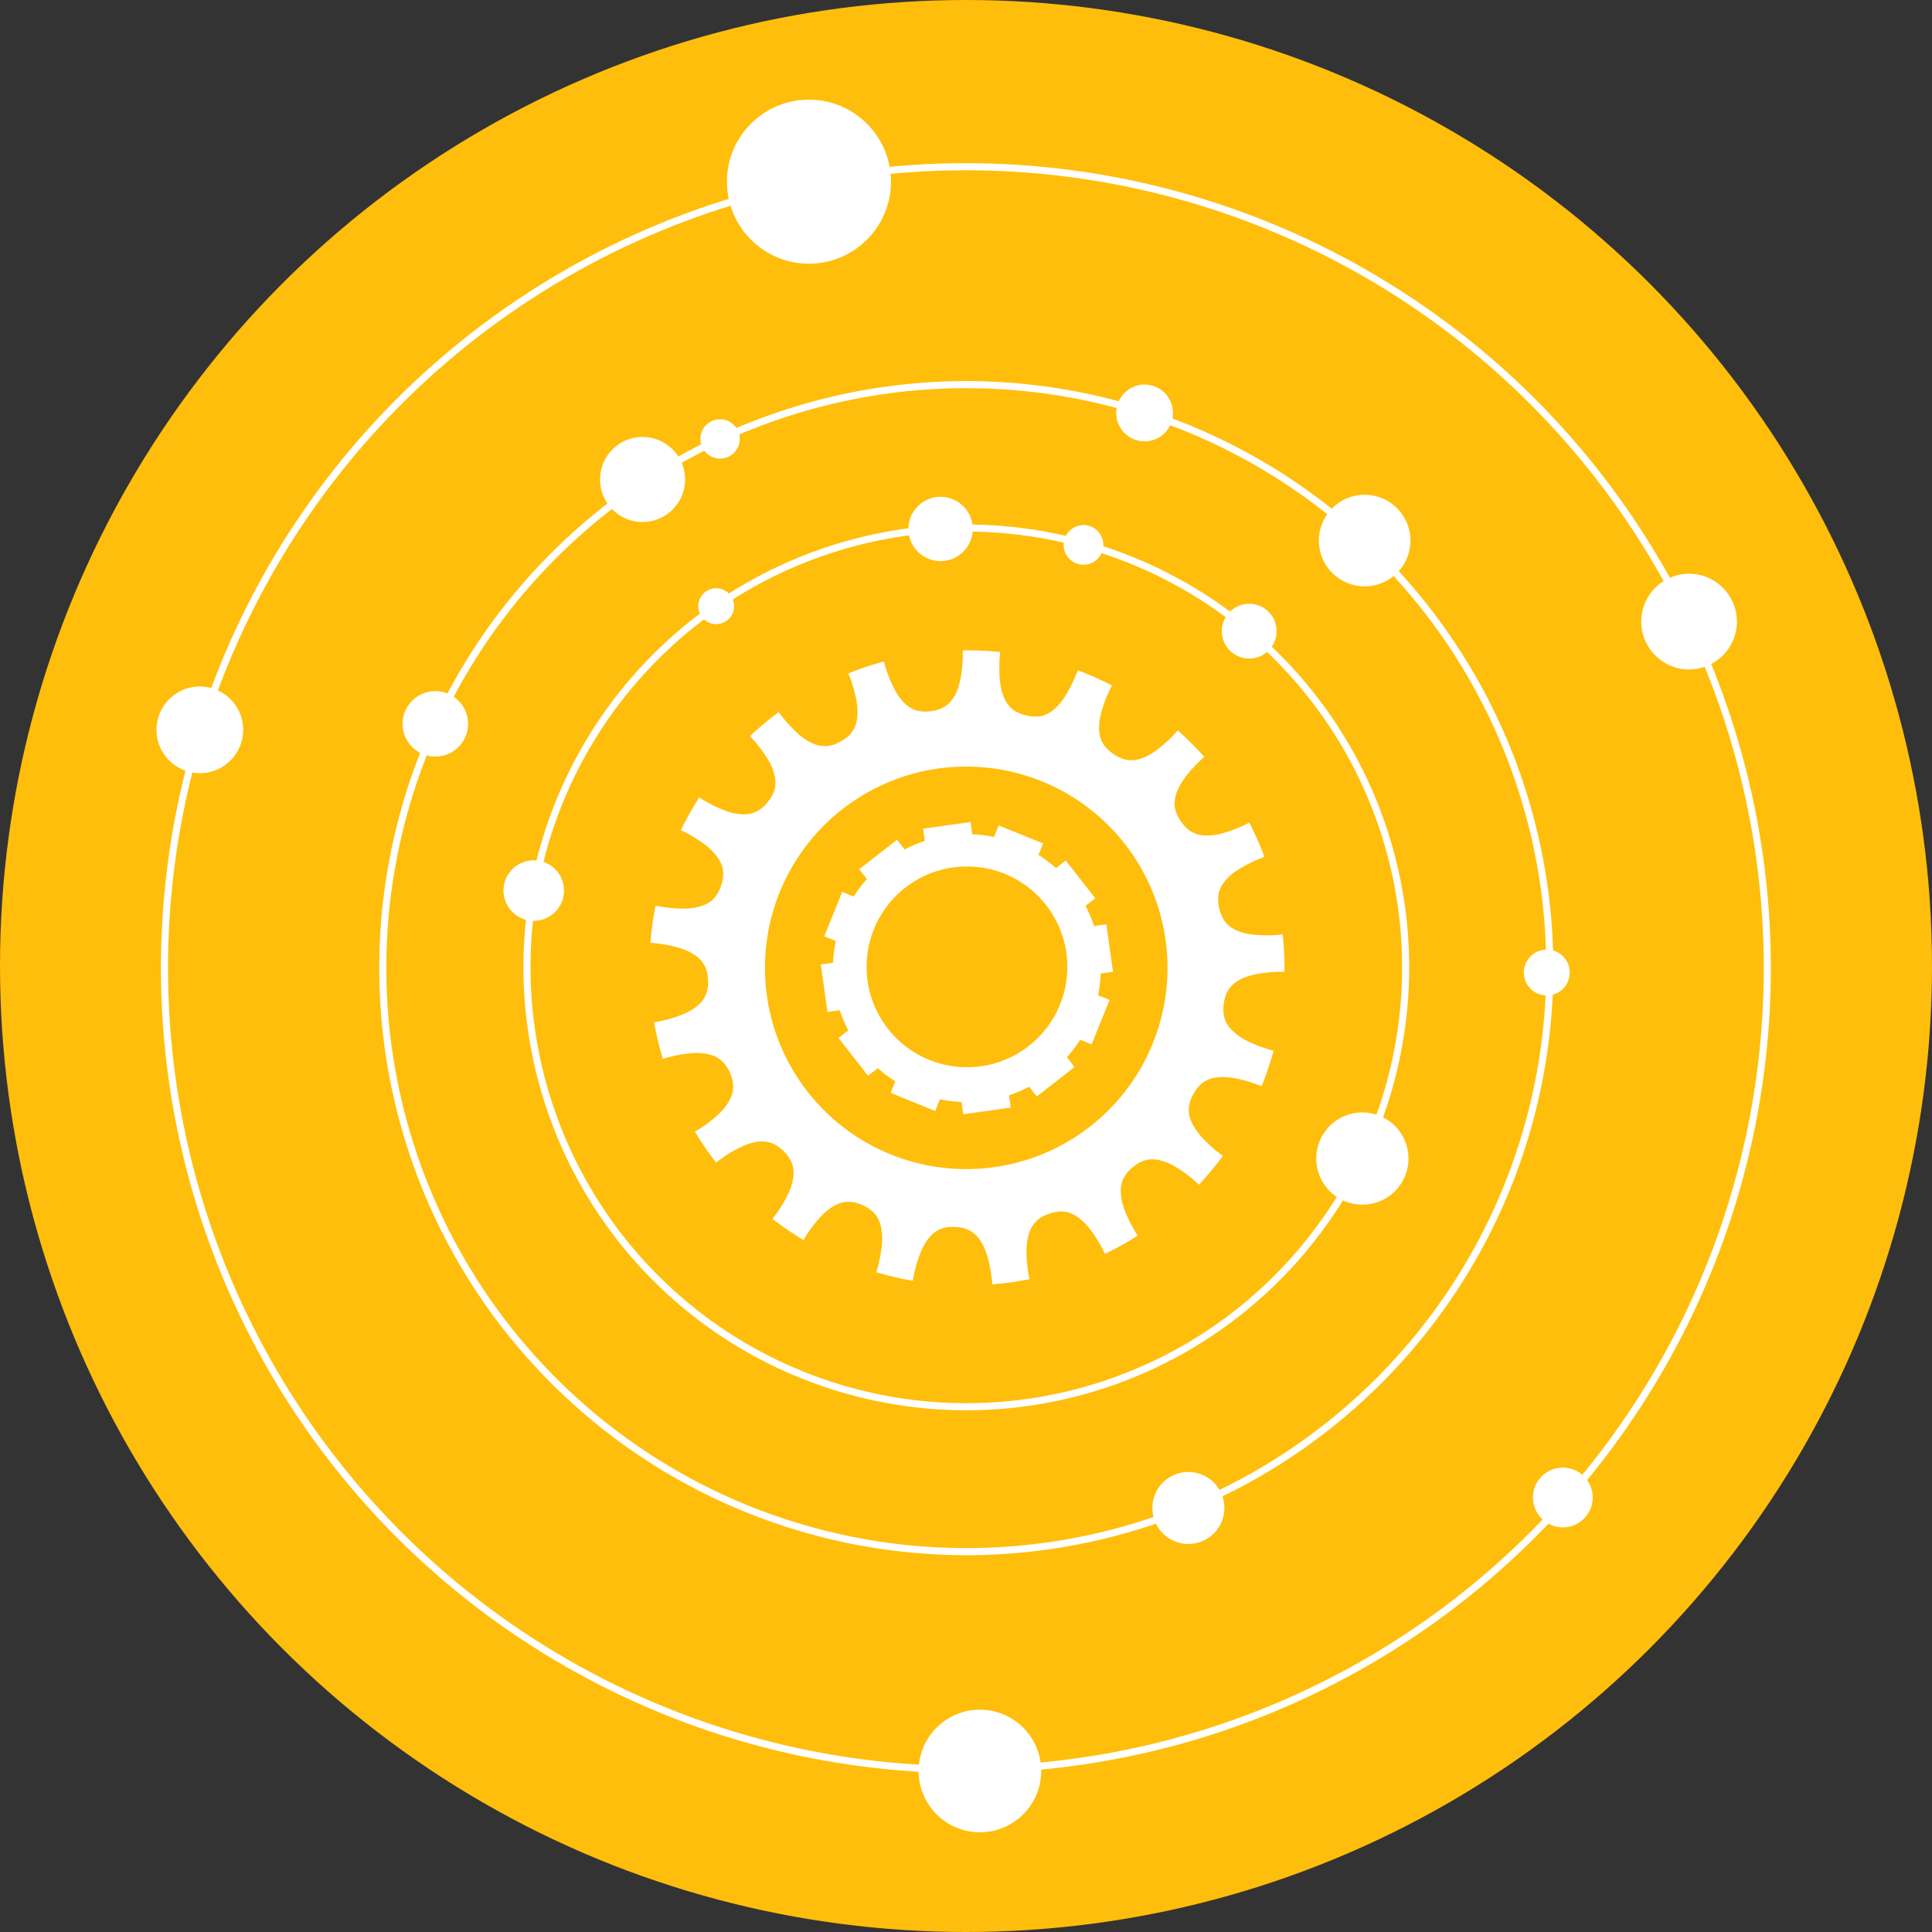 <svg xmlns="http://www.w3.org/2000/svg" width="818" height="818" viewBox="0 0 818 818">
  <rect x="0" y="0" width="818" height="818" fill="#333333" stroke="none"/>
  <g id="Groupe_72" data-name="Groupe 72" transform="translate(-2587 -2463)">
    <g id="Groupe_71" data-name="Groupe 71">
      <circle id="Ellipse_68" data-name="Ellipse 68" cx="409" cy="409" r="409" transform="translate(2587 2463)" fill="#ffbe0b"/>
    </g>
    <g id="Groupe_66" data-name="Groupe 66">
      <path id="Tracé_64" data-name="Tracé 64" d="M256.14,132.645a22.941,22.941,0,0,1-7.6-3.021,12.716,12.716,0,0,1-2.365-2.008,10.325,10.325,0,0,1-1.608-2.284,11.428,11.428,0,0,1-1.006-2.53,16.522,16.522,0,0,1-.54-2.74c-.469-3.784-.005-7.3,2.994-10.61A18.28,18.28,0,0,1,248.776,107a28.636,28.636,0,0,1,3.857-2.35,56.489,56.489,0,0,1,11.716-4.242q-.991-3.877-2.207-7.661T259.5,85.283s0,0,0,0a56.516,56.516,0,0,1-11.987,3.354,28.7,28.7,0,0,1-4.516.336,18.884,18.884,0,0,1-3.663-.388c-4.356-.957-6.8-3.537-8.6-6.888s-2.654-6.8-1.066-10.981a18.811,18.811,0,0,1,1.68-3.28,28.794,28.794,0,0,1,2.747-3.593,56.423,56.423,0,0,1,9.372-8.2h0a134.723,134.723,0,0,0-10-12.349,68.775,68.775,0,0,1-5.3,4.39,46.039,46.039,0,0,1-4.679,3.076,28.34,28.34,0,0,1-4.082,1.934,17.873,17.873,0,0,1-3.564.962c-4.422.688-7.621-.861-10.526-3.334s-4.933-5.392-4.943-9.876a22.735,22.735,0,0,1,1.655-8,56.319,56.319,0,0,1,5.791-11.015.011.011,0,0,0,0-.007A133.724,133.724,0,0,0,194.049,13.5s0,0,0,.007a56.383,56.383,0,0,1-6.608,10.547,22.848,22.848,0,0,1-6.082,5.458c-3.877,2.247-7.409,1.964-11,.71s-6.528-3.236-8.161-7.4a22.916,22.916,0,0,1-1.359-8.06,56.6,56.6,0,0,1,1.4-12.369.009.009,0,0,0,0-.007A134.192,134.192,0,0,0,146.529,0V.007A56.378,56.378,0,0,1,144.2,12.236c-.259.794-.532,1.536-.819,2.232s-.584,1.351-.893,1.956a17.789,17.789,0,0,1-1.983,3.105c-2.8,3.5-6.223,4.509-10.046,4.637s-7.288-.683-10.312-3.966a18.777,18.777,0,0,1-2.181-2.967,28.925,28.925,0,0,1-1.985-4.069,56.547,56.547,0,0,1-3.135-12.049.007.007,0,0,0,0,0A133.814,133.814,0,0,0,97.329,4.531a56.718,56.718,0,0,1,2.23,12.26,23.116,23.116,0,0,1-.814,8.134c-1.352,4.259-4.154,6.428-7.653,7.927s-7.015,2-11.023.037a18.538,18.538,0,0,1-3.11-1.973,28.5,28.5,0,0,1-3.327-3.071,56.418,56.418,0,0,1-7.3-10.083s0,0,0,0a134.9,134.9,0,0,0-13.215,8.82,0,0,0,0,1,0,0,56.523,56.523,0,0,1,6.516,10.613,29.128,29.128,0,0,1,1.551,4.245,17.957,17.957,0,0,1,.631,3.633c.281,4.471-1.554,7.515-4.284,10.181s-5.826,4.417-10.29,4.02a22.9,22.9,0,0,1-7.818-2.385A56.487,56.487,0,0,1,28.985,50.1s0,0,0-.005a134.5,134.5,0,0,0-9.16,12.983l.007,0a56.09,56.09,0,0,1,9.885,7.552,22.8,22.8,0,0,1,4.879,6.566c1.862,4.062,1.265,7.564-.323,11.025s-3.83,6.2-8.124,7.444a18.4,18.4,0,0,1-3.635.629,28.652,28.652,0,0,1-4.519-.03A56.418,56.418,0,0,1,5.8,93.726h0a133.883,133.883,0,0,0-3.823,15.422h0a56.467,56.467,0,0,1,11.96,3.448,28.549,28.549,0,0,1,4.02,2.089,18.694,18.694,0,0,1,2.908,2.256c3.206,3.106,3.929,6.588,3.7,10.4s-1.322,7.207-4.891,9.925a17.886,17.886,0,0,1-3.154,1.9c-.614.293-1.273.575-1.981.843s-1.45.521-2.252.76A56.212,56.212,0,0,1,.007,142.792H0a133.987,133.987,0,0,0,1.973,15.765s0,0,0,0a56.462,56.462,0,0,1,12.406-1.078,22.955,22.955,0,0,1,8.021,1.566c4.124,1.741,6.023,4.731,7.187,8.354s1.352,7.16-1,10.978a22.754,22.754,0,0,1-5.616,5.939,56.325,56.325,0,0,1-10.712,6.331l-.01,0a134.115,134.115,0,0,0,7.564,13.972l.007,0a56.163,56.163,0,0,1,11.163-5.507c.792-.274,1.546-.5,2.274-.693s1.43-.348,2.1-.466a17.738,17.738,0,0,1,3.67-.291c4.481.128,7.34,2.232,9.745,5.2s3.862,6.206,3.061,10.611A17.779,17.779,0,0,1,50.785,217a28.147,28.147,0,0,1-2.037,4.03,56.319,56.319,0,0,1-7.715,9.777l0,0a134.938,134.938,0,0,0,12.085,10.312,0,0,0,0,0,0,0,56.376,56.376,0,0,1,8.437-9.155,28.705,28.705,0,0,1,3.665-2.656q.873-.522,1.7-.913a17.1,17.1,0,0,1,1.625-.681c4.215-1.472,7.648-.55,10.948,1.352s5.826,4.4,6.667,8.781a16.619,16.619,0,0,1,.229,1.749c.049.607.072,1.248.062,1.924a28.687,28.687,0,0,1-.448,4.5,56.809,56.809,0,0,1-3.668,11.9l0,0a133.236,133.236,0,0,0,15,5.246,56.665,56.665,0,0,1,4.546-11.6,23.059,23.059,0,0,1,4.967-6.492c3.389-2.913,6.911-3.283,10.679-2.718a16.191,16.191,0,0,1,2.726.609,11.3,11.3,0,0,1,2.5,1.07,10.3,10.3,0,0,1,2.242,1.667,12.779,12.779,0,0,1,1.943,2.414,22.953,22.953,0,0,1,2.824,7.676,56.515,56.515,0,0,1,.89,12.428q1.735.044,3.475.044,6.274,0,12.406-.567V267.7a56.258,56.258,0,0,1,.071-12.441,22.684,22.684,0,0,1,2.306-7.846c2.119-3.946,5.273-5.569,8.99-6.39s7.256-.678,10.837,2.01a22.962,22.962,0,0,1,5.389,6.144,56.363,56.363,0,0,1,5.313,11.262v.005a133.314,133.314,0,0,0,14.613-6.235s0-.005,0-.008a56.182,56.182,0,0,1-4.449-11.619,22.776,22.776,0,0,1-.705-8.146c.542-4.441,2.893-7.1,6.067-9.217s6.531-3.273,10.84-2.074a18.26,18.26,0,0,1,3.426,1.374,28.526,28.526,0,0,1,3.828,2.4,56.421,56.421,0,0,1,9.032,8.585q3-2.6,5.851-5.379t5.524-5.712c-1.864-1.7-3.472-3.327-4.854-4.866a46.853,46.853,0,0,1-3.492-4.38,23,23,0,0,1-3.588-7.347c-1.085-4.338.163-7.666,2.355-10.786s4.923-5.4,9.37-5.83a22.818,22.818,0,0,1,8.127.915,56.445,56.445,0,0,1,11.5,4.75l.007,0a133.6,133.6,0,0,0,6.612-14.448h0a56.425,56.425,0,0,1-11.121-5.6,28.964,28.964,0,0,1-3.552-2.792,18,18,0,0,1-2.449-2.758c-2.592-3.648-2.636-7.187-1.724-10.882s2.622-6.805,6.617-8.822a22.793,22.793,0,0,1,7.9-2.1,56.232,56.232,0,0,1,12.438.249h.008a135.8,135.8,0,0,0,.927-15.861A56.484,56.484,0,0,1,256.14,132.645Zm-121.87,86.7a85.214,85.214,0,1,1,85.214-85.214A85.215,85.215,0,0,1,134.271,219.349Z" transform="translate(3180.226 2826.774) rotate(121)" fill="#fff"/>
    </g>
    <g id="Groupe_67" data-name="Groupe 67">
      <path id="Tracé_65" data-name="Tracé 65" d="M3743.719,2119.894v-19.3h-5.167a55.755,55.755,0,0,0-2.591-9.688l4.47-2.581-9.649-16.712-4.482,2.588a56.532,56.532,0,0,0-7.087-7.087l2.589-4.482-16.713-9.649-2.581,4.47a55.725,55.725,0,0,0-9.688-2.591V2049.7h-19.3v5.167a55.722,55.722,0,0,0-9.688,2.591l-2.581-4.47-16.712,9.649,2.588,4.482a56.513,56.513,0,0,0-7.087,7.087l-4.482-2.588-9.649,16.712,4.47,2.581a55.712,55.712,0,0,0-2.591,9.688h-5.167v19.3h5.167a55.714,55.714,0,0,0,2.591,9.688l-4.47,2.581,9.618,16.8,4.583-2.653a55.806,55.806,0,0,0,7.018,7.065l-2.588,4.482,16.712,9.649,2.581-4.47a55.744,55.744,0,0,0,9.688,2.591v5.167h19.3v-5.167a55.746,55.746,0,0,0,9.688-2.591l2.581,4.47,16.713-9.649-2.589-4.482a56.485,56.485,0,0,0,7.087-7.087l4.482,2.588,9.649-16.712-4.47-2.581a55.757,55.757,0,0,0,2.591-9.688Z" transform="translate(-1205.195 3477.591) rotate(-38)" fill="#fff" stroke="#fff" stroke-width="1"/>
    </g>
    <circle id="Ellipse_48" data-name="Ellipse 48" cx="42.5" cy="42.5" r="42.5" transform="translate(2936.75 2865.038) rotate(-38)" fill="#ffbe0b"/>
    <g id="Groupe_68" data-name="Groupe 68">
      <ellipse id="Ellipse_49" data-name="Ellipse 49" cx="11.105" cy="11.105" rx="11.105" ry="11.105" transform="matrix(-0.695, 0.719, -0.719, -0.695, 3131.612, 2729.964)" fill="#fff" stroke="#fff" stroke-miterlimit="10" stroke-width="1"/>
      <ellipse id="Ellipse_52" data-name="Ellipse 52" cx="7.099" cy="7.099" rx="7.099" ry="7.099" transform="matrix(-0.695, 0.719, -0.719, -0.695, 2900.262, 2719.489)" fill="#fff" stroke="#fff" stroke-miterlimit="10" stroke-width="1"/>
      <ellipse id="Ellipse_45" data-name="Ellipse 45" cx="19.038" cy="19.038" rx="19.038" ry="19.038" transform="matrix(-0.695, 0.719, -0.719, -0.695, 3190.737, 2953.068)" fill="#fff" stroke="#fff" stroke-miterlimit="10" stroke-width="1"/>
      <ellipse id="Ellipse_44" data-name="Ellipse 44" cx="186.016" cy="186.016" rx="186.016" ry="186.016" transform="matrix(-0.695, 0.719, -0.719, -0.695, 3259.162, 2868.122)" fill="none" stroke="#fff" stroke-miterlimit="10" stroke-width="3"/>
      <ellipse id="Ellipse_61" data-name="Ellipse 61" cx="12.317" cy="12.317" rx="12.317" ry="12.317" transform="matrix(-0.695, 0.719, -0.719, -0.695, 2830.4, 2839.764)" fill="#fff" stroke="#fff" stroke-miterlimit="10" stroke-width="1"/>
      <ellipse id="Ellipse_53" data-name="Ellipse 53" cx="13.12" cy="13.12" rx="13.12" ry="13.12" transform="matrix(-0.695, 0.719, -0.719, -0.695, 3003.783, 2686.644)" fill="#fff" stroke="#fff" stroke-miterlimit="10" stroke-width="1"/>
      <ellipse id="Ellipse_54" data-name="Ellipse 54" cx="7.902" cy="7.902" rx="7.902" ry="7.902" transform="matrix(-0.695, 0.719, -0.719, -0.695, 3056.926, 2693.528)" fill="#fff" stroke="#fff" stroke-miterlimit="10" stroke-width="1"/>
    </g>
    <g id="Groupe_69" data-name="Groupe 69">
      <circle id="Ellipse_46" data-name="Ellipse 46" cx="9.218" cy="9.218" r="9.218" transform="matrix(-0.719, -0.695, 0.695, -0.719, 3242.12, 2887.804)" fill="#fff" stroke="#fff" stroke-miterlimit="10" stroke-width="1"/>
      <circle id="Ellipse_50" data-name="Ellipse 50" cx="18.898" cy="18.898" r="18.898" transform="matrix(-0.719, -0.695, 0.695, -0.719, 3165.236, 2718.597)" fill="#fff" stroke="#fff" stroke-miterlimit="10" stroke-width="1"/>
      <ellipse id="Ellipse_57" data-name="Ellipse 57" cx="7.836" cy="7.836" rx="7.836" ry="7.836" transform="matrix(-0.719, -0.695, 0.695, -0.719, 2892.059, 2659.923)" fill="#fff" stroke="#fff" stroke-miterlimit="10" stroke-width="1"/>
      <circle id="Ellipse_43" data-name="Ellipse 43" cx="247.053" cy="247.053" r="247.053" transform="matrix(-0.719, -0.695, 0.695, -0.719, 3002.053, 3222.24)" fill="none" stroke="#fff" stroke-miterlimit="10" stroke-width="3"/>
      <circle id="Ellipse_56" data-name="Ellipse 56" cx="17.515" cy="17.515" r="17.515" transform="matrix(-0.719, -0.695, 0.695, -0.719, 2859.477, 2690.778)" fill="#fff" stroke="#fff" stroke-miterlimit="10" stroke-width="1"/>
      <ellipse id="Ellipse_62" data-name="Ellipse 62" cx="14.749" cy="14.749" rx="14.749" ry="14.749" transform="matrix(-0.719, -0.695, 0.695, -0.719, 3090.508, 3122.322)" fill="#fff" stroke="#fff" stroke-miterlimit="10" stroke-width="1"/>
      <circle id="Ellipse_63" data-name="Ellipse 63" cx="13.367" cy="13.367" r="13.367" transform="matrix(-0.719, -0.695, 0.695, -0.719, 2771.636, 2788.387)" fill="#fff" stroke="#fff" stroke-miterlimit="10" stroke-width="1"/>
      <circle id="Ellipse_55" data-name="Ellipse 55" cx="11.523" cy="11.523" r="11.523" transform="matrix(-0.719, -0.695, 0.695, -0.719, 3071.892, 2654.139)" fill="#fff" stroke="#fff" stroke-miterlimit="10" stroke-width="1"/>
    </g>
    <g id="Groupe_70" data-name="Groupe 70">
      <ellipse id="Ellipse_47" data-name="Ellipse 47" cx="20.258" cy="20.258" rx="20.258" ry="20.258" transform="translate(3323.096 2745.72) rotate(178)" fill="#fff"/>
      <circle id="Ellipse_51" data-name="Ellipse 51" cx="12.661" cy="12.661" r="12.661" transform="translate(3261.787 3109.243) rotate(178)" fill="#fff"/>
      <circle id="Ellipse_42" data-name="Ellipse 42" cx="339.319" cy="339.319" r="339.319" transform="translate(3346.91 3200.178) rotate(178)" fill="none" stroke="#fff" stroke-miterlimit="10" stroke-width="3"/>
      <circle id="Ellipse_59" data-name="Ellipse 59" cx="25.955" cy="25.955" r="25.955" transform="translate(3028.732 3237.864) rotate(178)" fill="#fff"/>
      <circle id="Ellipse_60" data-name="Ellipse 60" cx="18.359" cy="18.359" r="18.359" transform="translate(2690.601 2789.716) rotate(178)" fill="#fff"/>
      <circle id="Ellipse_58" data-name="Ellipse 58" cx="34.728" cy="34.728" r="34.728" transform="translate(2965.42 2573.413) rotate(178)" fill="#fff"/>
    </g>
  </g>
</svg>
